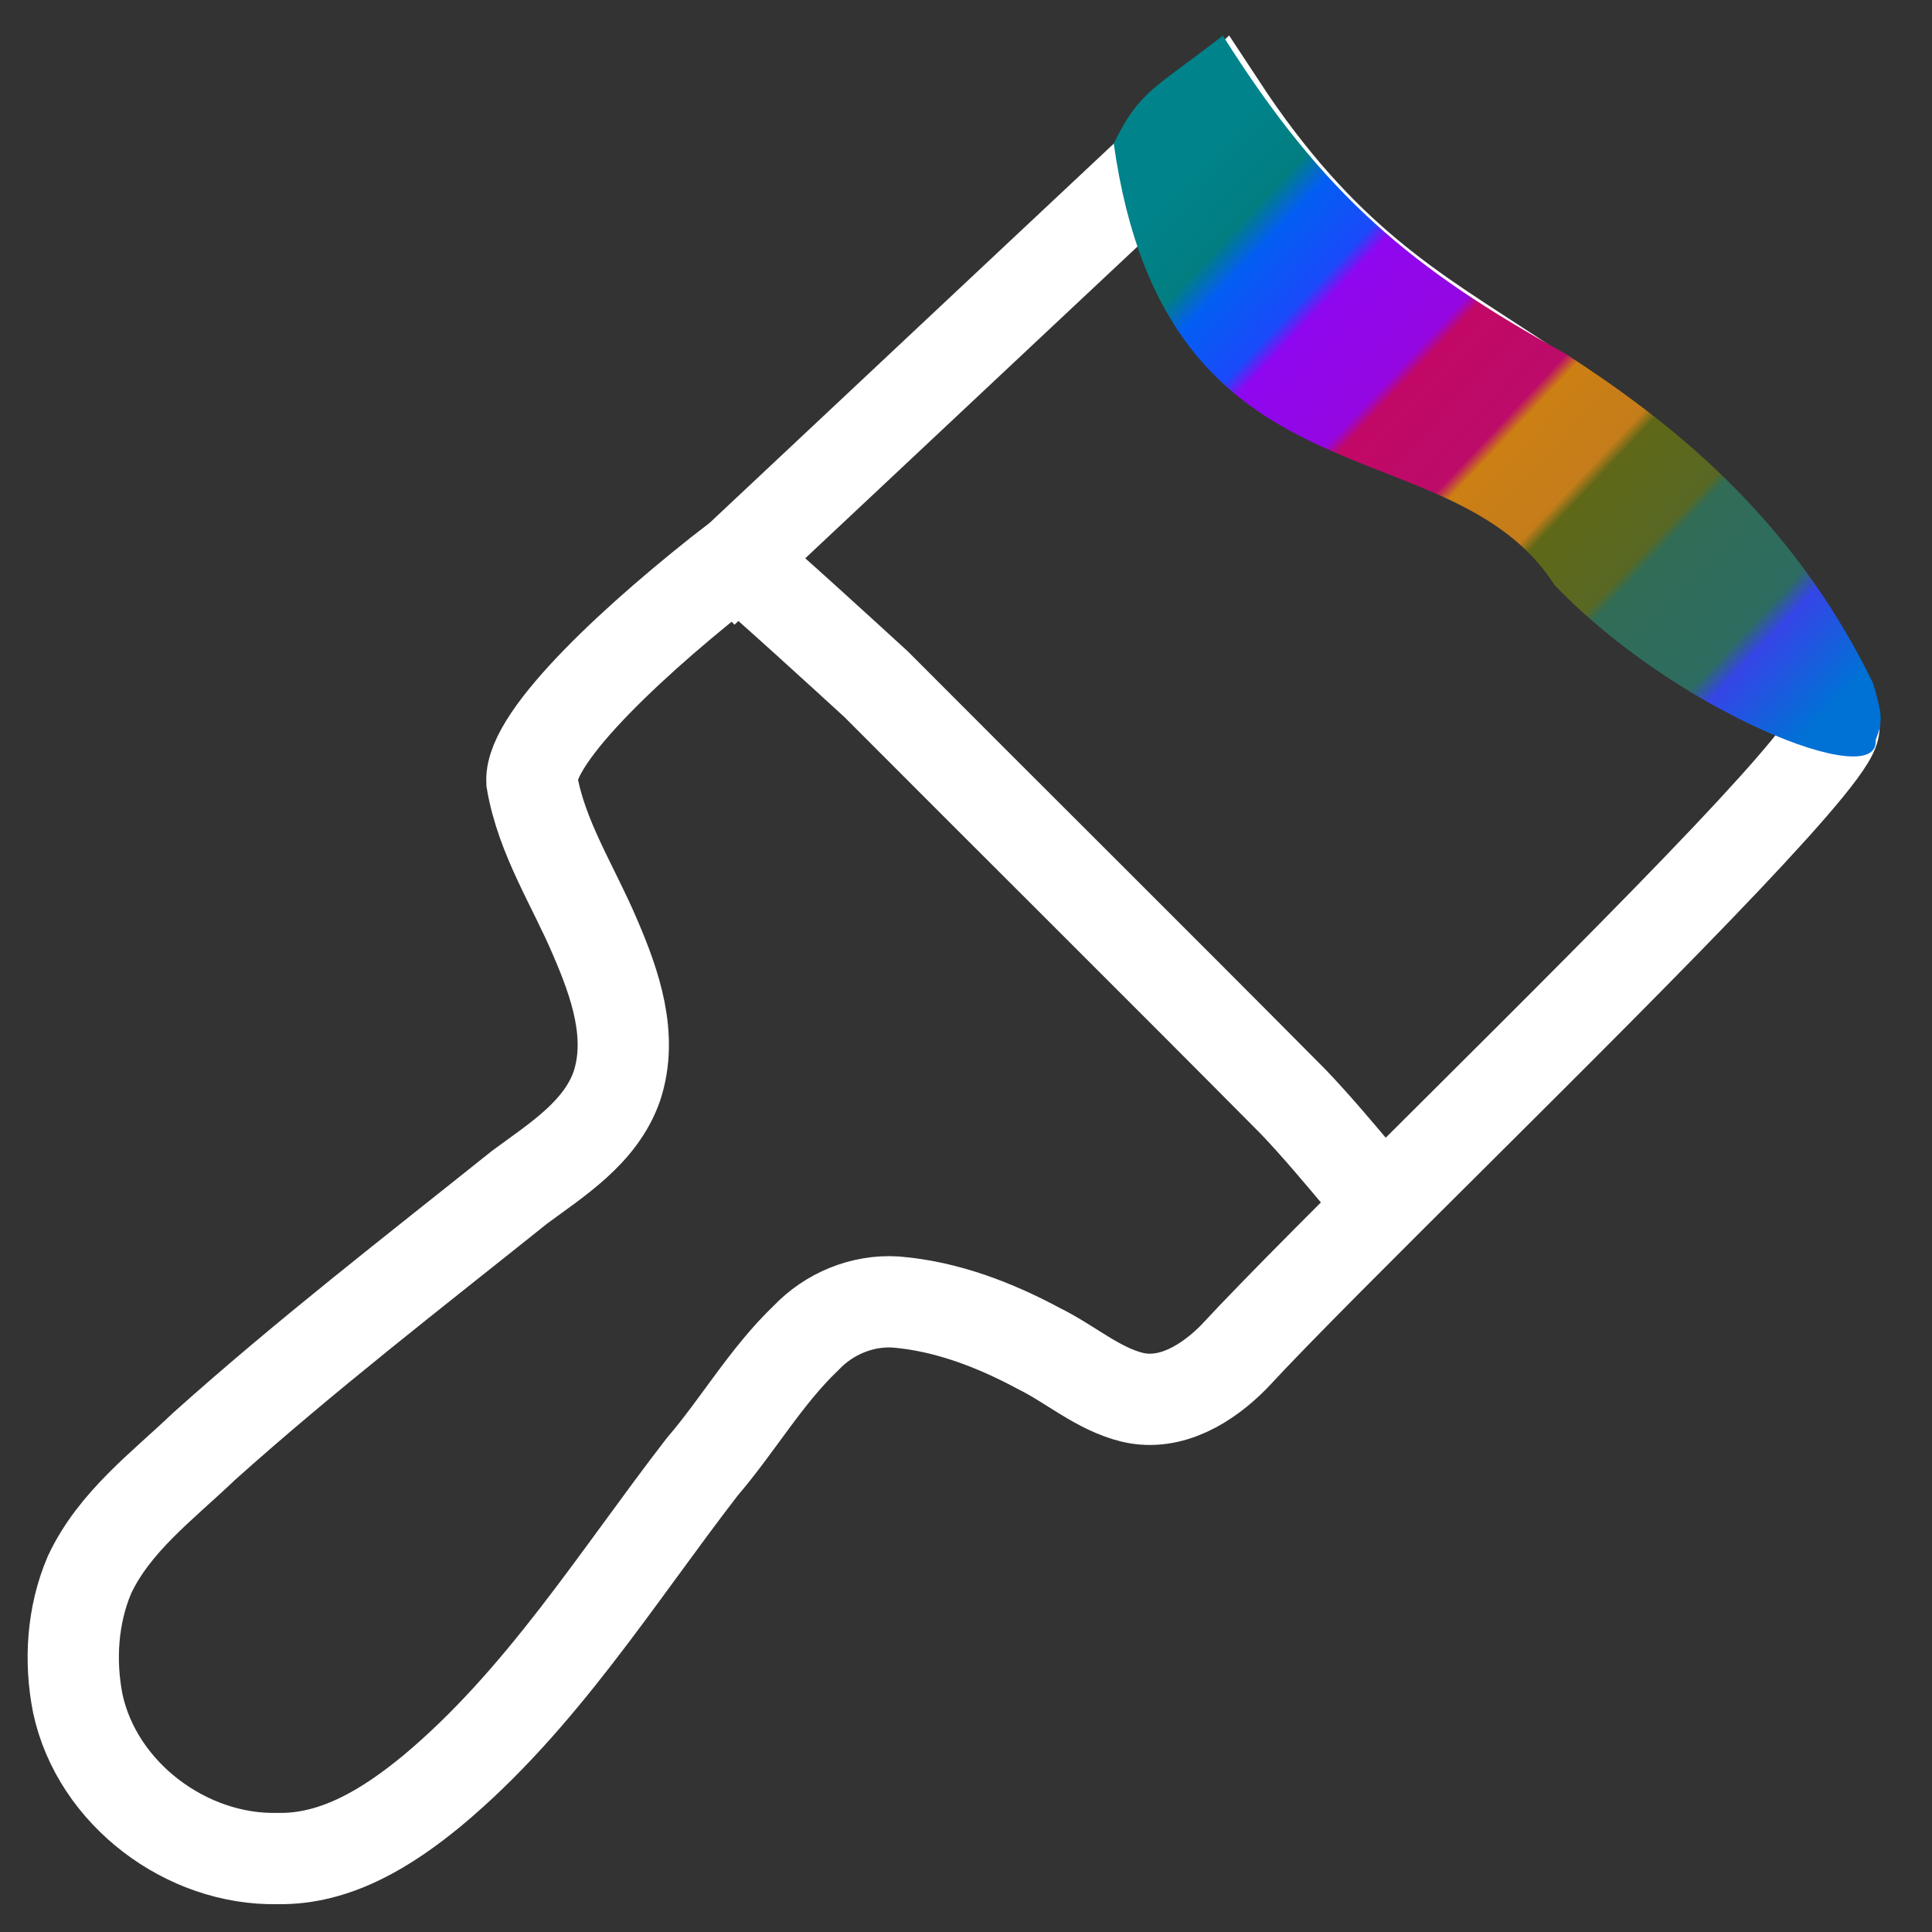 <?xml version="1.0" encoding="UTF-8" standalone="no"?>
<!-- Created with Inkscape (http://www.inkscape.org/) -->

<svg
   width="32"
   height="32"
   viewBox="0 0 8.467 8.467"
   version="1.1"
   id="svg1"
   inkscape:version="1.3.2 (091e20e, 2023-11-25, custom)"
   xml:space="preserve"
   sodipodi:docname="paint.svg"
   xmlns:inkscape="http://www.inkscape.org/namespaces/inkscape"
   xmlns:sodipodi="http://sodipodi.sourceforge.net/DTD/sodipodi-0.dtd"
   xmlns:xlink="http://www.w3.org/1999/xlink"
   xmlns="http://www.w3.org/2000/svg"
   xmlns:svg="http://www.w3.org/2000/svg"><rect x="0" y="0" width="8.467" height="8.467" fill="#333333" stroke="none"/><sodipodi:namedview
     id="namedview1"
     pagecolor="#505050"
     bordercolor="#eeeeee"
     borderopacity="1"
     inkscape:showpageshadow="0"
     inkscape:pageopacity="0"
     inkscape:pagecheckerboard="0"
     inkscape:deskcolor="#d1d1d1"
     inkscape:document-units="mm"
     inkscape:zoom="4.4255494"
     inkscape:cx="-5.8749768"
     inkscape:cy="32.877274"
     inkscape:current-layer="svg1" /><defs
     id="defs1"><linearGradient
       id="linearGradient3"
       inkscape:collect="always"><stop
         style="stop-color:#00838a;stop-opacity:1;"
         offset="0.117"
         id="stop3" /><stop
         style="stop-color:#027e81;stop-opacity:1;"
         offset="0.194"
         id="stop5" /><stop
         style="stop-color:#035ef3;stop-opacity:1;"
         offset="0.227"
         id="stop6" /><stop
         style="stop-color:#1a4afa;stop-opacity:1;"
         offset="0.297"
         id="stop18" /><stop
         style="stop-color:#8f07f0;stop-opacity:1;"
         offset="0.317"
         id="stop7" /><stop
         style="stop-color:#9407e1;stop-opacity:1;"
         offset="0.422"
         id="stop22" /><stop
         style="stop-color:#c20866;stop-opacity:1;"
         offset="0.436"
         id="stop19" /><stop
         style="stop-color:#bc0b69;stop-opacity:1;"
         offset="0.54"
         id="stop20" /><stop
         style="stop-color:#cc7f13;stop-opacity:1;"
         offset="0.555"
         id="stop21" /><stop
         style="stop-color:#c57d1b;stop-opacity:1;"
         offset="0.641"
         id="stop23" /><stop
         style="stop-color:#5f6817;stop-opacity:1;"
         offset="0.655"
         id="stop24" /><stop
         style="stop-color:#586824;stop-opacity:1;"
         offset="0.743"
         id="stop25" /><stop
         style="stop-color:#316c56;stop-opacity:1;"
         offset="0.755"
         id="stop26" /><stop
         style="stop-color:#2d6c60;stop-opacity:1;"
         offset="0.879"
         id="stop27" /><stop
         style="stop-color:#3545e7;stop-opacity:1;"
         offset="0.903"
         id="stop28" /><stop
         style="stop-color:#0071d5;stop-opacity:1;"
         offset="1"
         id="stop4" /></linearGradient><linearGradient
       inkscape:collect="always"
       xlink:href="#linearGradient3"
       id="linearGradient4"
       x1="79.447"
       y1="126.464"
       x2="82.46"
       y2="129.302"
       gradientUnits="userSpaceOnUse"
       gradientTransform="translate(0.529,-0.529)" /></defs><path
     style="fill:none;stroke:#ffffff;stroke-width:0.4;stroke-dasharray:none;stroke-opacity:1"
     d="m 77.785,128.547 1.463,-1.373 0.805,-0.755 c 0.89,1.355 1.619,0.888 2.685,2.712 0.027,0.039 -0.169,0.269 -0.468,0.585 -0.644,0.68 -1.764,1.758 -2.161,2.187 -0.114,0.115 -0.274,0.215 -0.442,0.176 -0.152,-0.037 -0.271,-0.145 -0.409,-0.213 -0.195,-0.105 -0.408,-0.187 -0.63,-0.205 -0.146,-0.009 -0.291,0.051 -0.392,0.157 -0.176,0.168 -0.298,0.382 -0.456,0.566 -0.376,0.487 -0.706,1.021 -1.183,1.419 -0.192,0.158 -0.419,0.302 -0.677,0.297 -0.4,0.009 -0.791,-0.284 -0.876,-0.679 -0.037,-0.187 -0.024,-0.388 0.051,-0.564 0.109,-0.233 0.321,-0.39 0.502,-0.563 0.444,-0.398 0.917,-0.763 1.383,-1.136 0.164,-0.121 0.355,-0.24 0.426,-0.442 0.073,-0.219 -0.007,-0.449 -0.094,-0.651 -0.096,-0.227 -0.236,-0.439 -0.278,-0.686 -0.009,-0.2 0.47,-0.642 0.899,-0.973 0.135,0.113 0.479,0.428 0.609,0.547 0.609,0.611 1.222,1.219 1.829,1.831 0.103,0.108 0.199,0.223 0.295,0.337"
     id="path1"
     sodipodi:nodetypes="ccccsccccccccccccccccccc"
     transform="translate(-74.703,-125.955)" /><path
     style="fill:url(#linearGradient4);fill-opacity:1;stroke:#000000;stroke-width:0;stroke-linecap:butt;stroke-linejoin:miter;stroke-dasharray:none;stroke-opacity:1"
     d="m 79.584,126.584 c 0.231,1.642 1.47,1.215 1.932,1.935 0.527,0.552 1.425,0.911 1.407,0.68 0.032,-0.084 0.03,-0.107 -0.011,-0.249 -0.366,-0.752 -0.914,-1.162 -1.347,-1.444 -0.675,-0.373 -1.059,-0.691 -1.503,-1.395 -0.297,0.232 -0.364,0.239 -0.478,0.473 z"
     id="path2"
     sodipodi:nodetypes="cccccccc"
     transform="translate(-74.703,-125.955)" /></svg>
